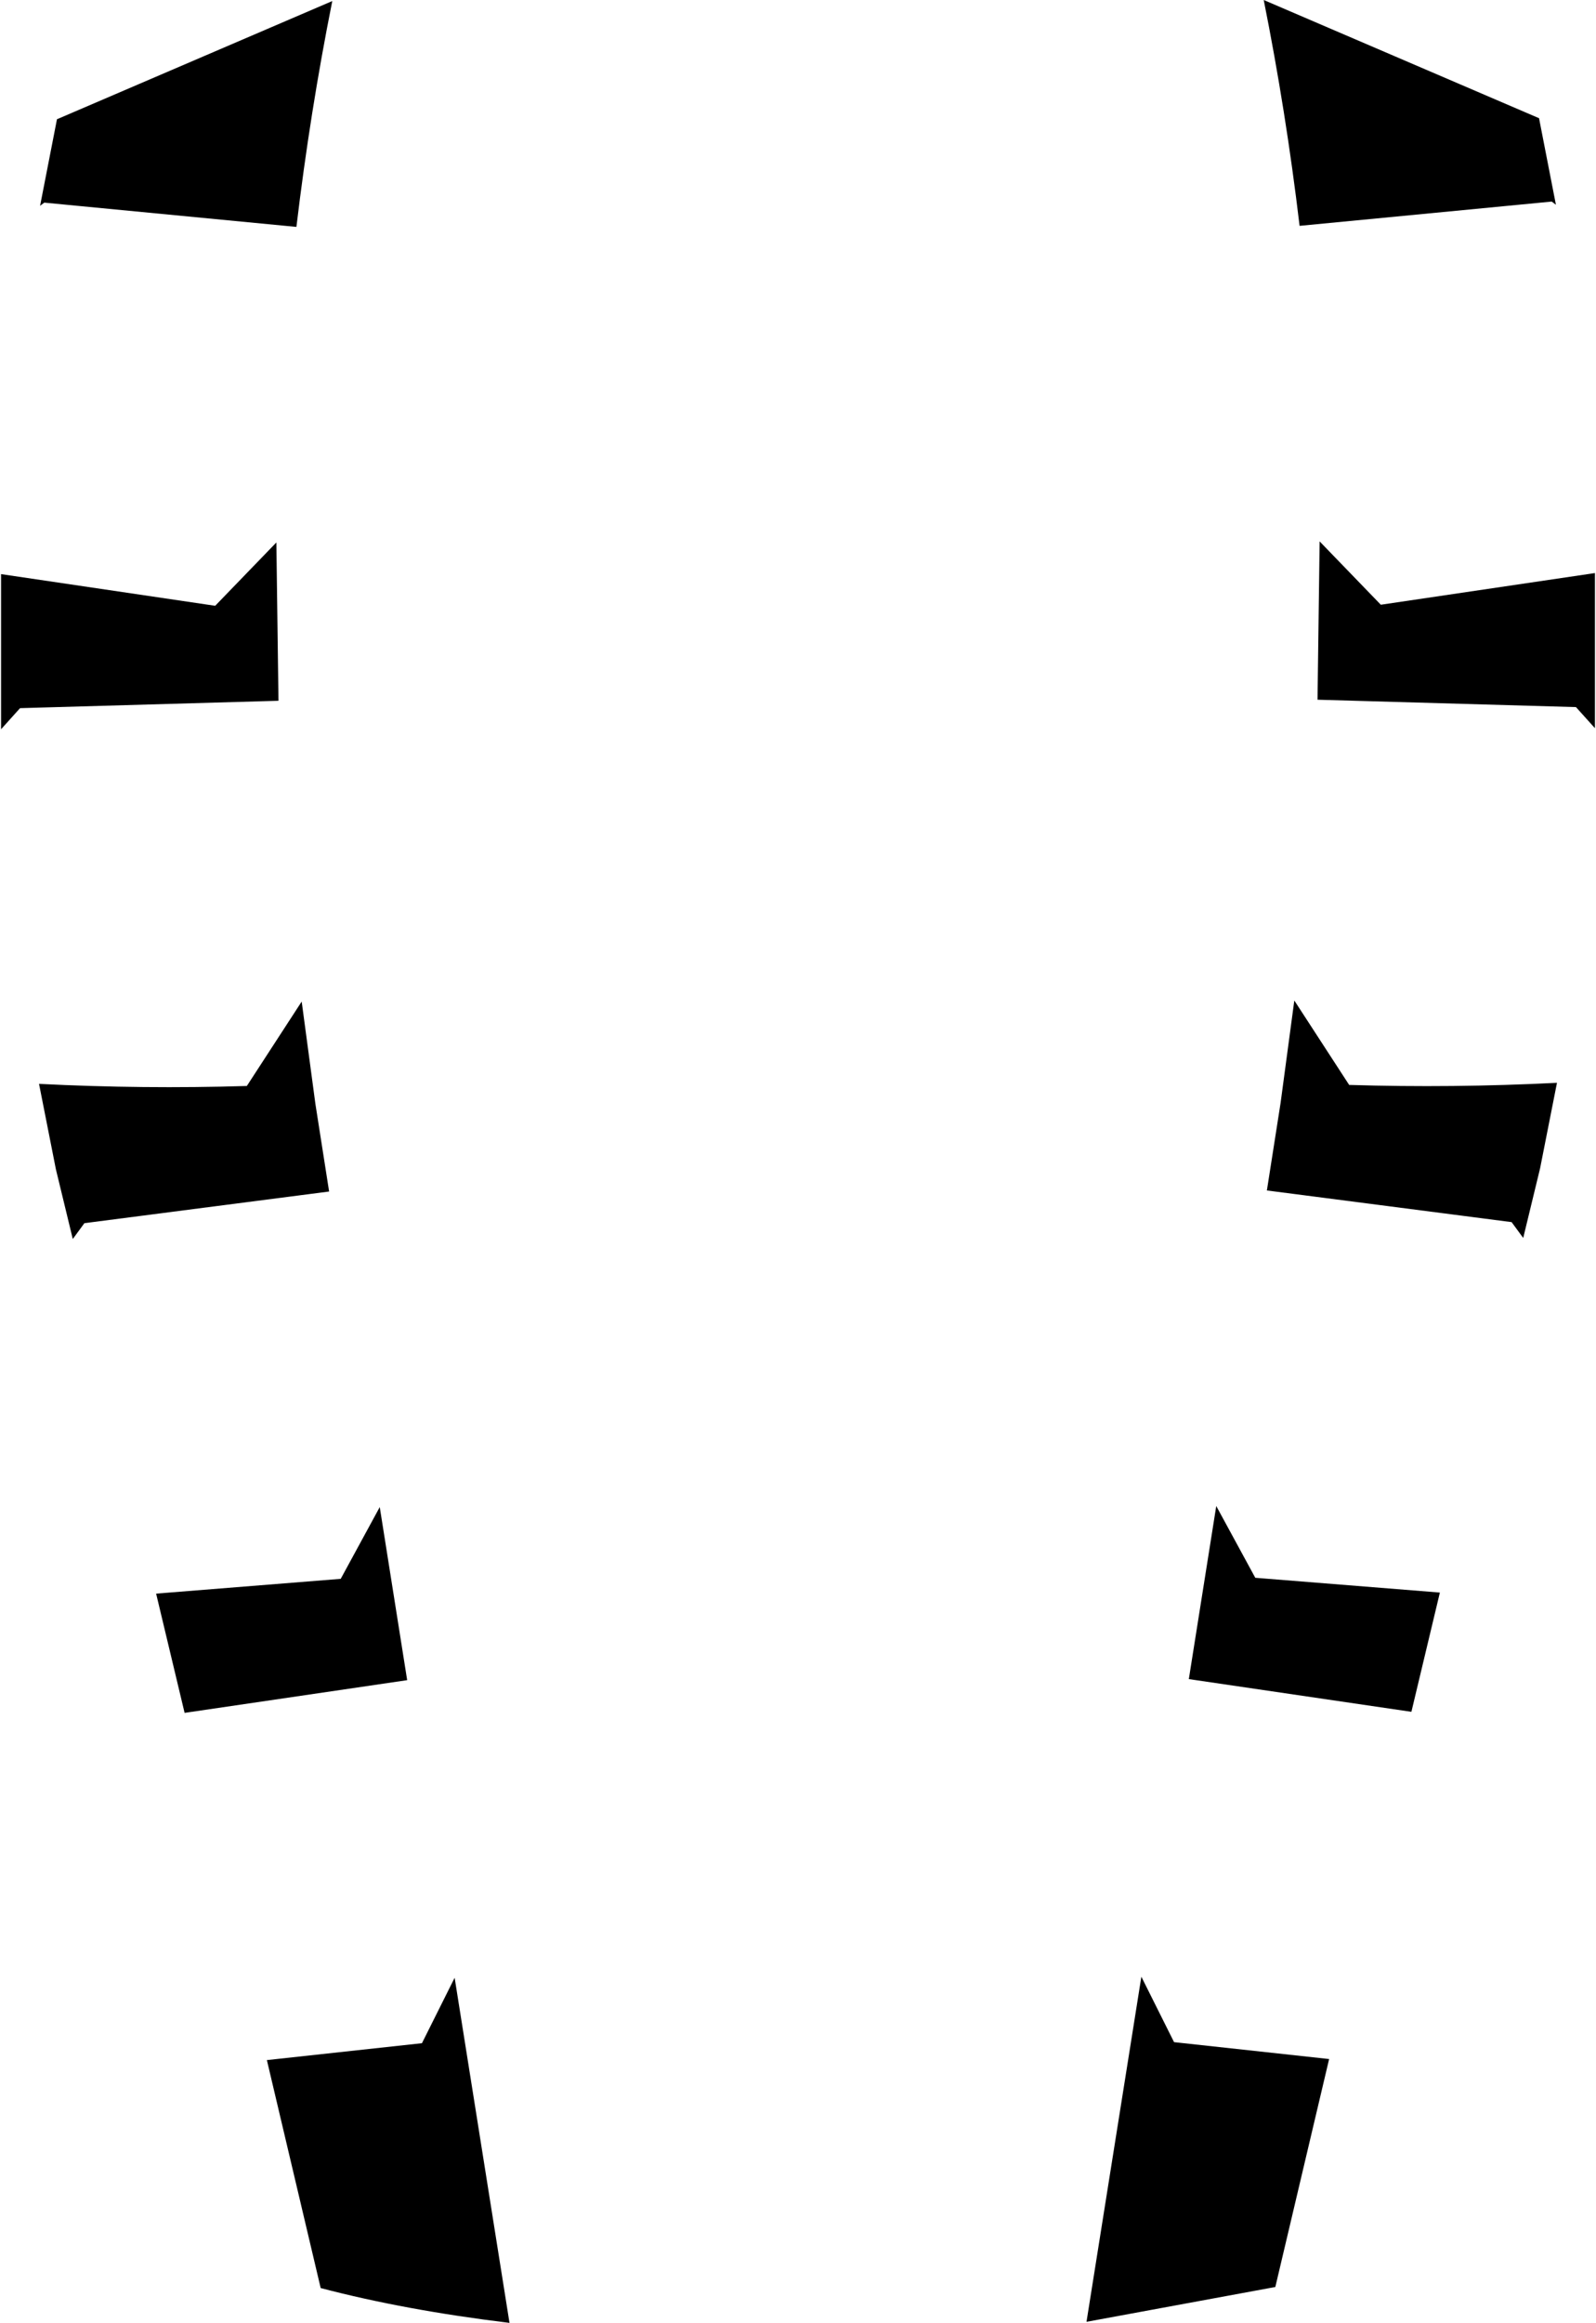 <?xml version="1.0" encoding="UTF-8" standalone="no"?>
<svg xmlns:xlink="http://www.w3.org/1999/xlink" height="110.05px" width="75.65px" xmlns="http://www.w3.org/2000/svg">
  <g transform="matrix(1.0, 0.0, 0.0, 1.0, -361.95, -217.55)">
    <path d="M419.6 288.9 L421.45 292.3 430.2 293.0 428.85 298.65 418.3 297.1 419.6 288.9 M425.9 268.95 Q430.8 269.1 435.75 268.85 L434.95 272.9 434.15 276.2 433.6 275.45 422.0 273.95 422.65 269.8 423.3 264.95 425.9 268.95 M427.4 246.2 L437.55 244.7 437.55 252.05 436.65 251.05 424.4 250.7 424.5 243.2 427.4 246.2 M435.7 227.25 L435.5 227.1 423.55 228.25 Q422.9 222.8 421.85 217.55 L434.9 223.15 435.7 227.25 M375.05 243.25 L375.15 250.75 362.9 251.1 362.0 252.1 362.0 244.75 372.15 246.25 375.05 243.25 M376.0 228.3 L364.05 227.15 363.85 227.3 364.65 223.2 377.7 217.6 Q376.65 222.85 376.0 228.3 M376.25 265.0 L376.9 269.85 377.55 274.0 365.95 275.5 365.4 276.25 364.6 272.95 363.8 268.9 Q368.75 269.15 373.65 269.0 L376.25 265.0 M379.95 288.95 L381.25 297.15 370.7 298.7 369.35 293.05 378.1 292.35 379.95 288.95 M383.5 311.25 L386.1 327.6 Q381.15 327.0 377.15 325.95 L374.6 315.15 381.95 314.35 383.5 311.25 M417.6 314.3 L424.95 315.1 422.4 325.9 413.45 327.55 416.05 311.2 417.6 314.3" fill="#000000" fill-rule="evenodd" stroke="none"/>
  </g>
</svg>
